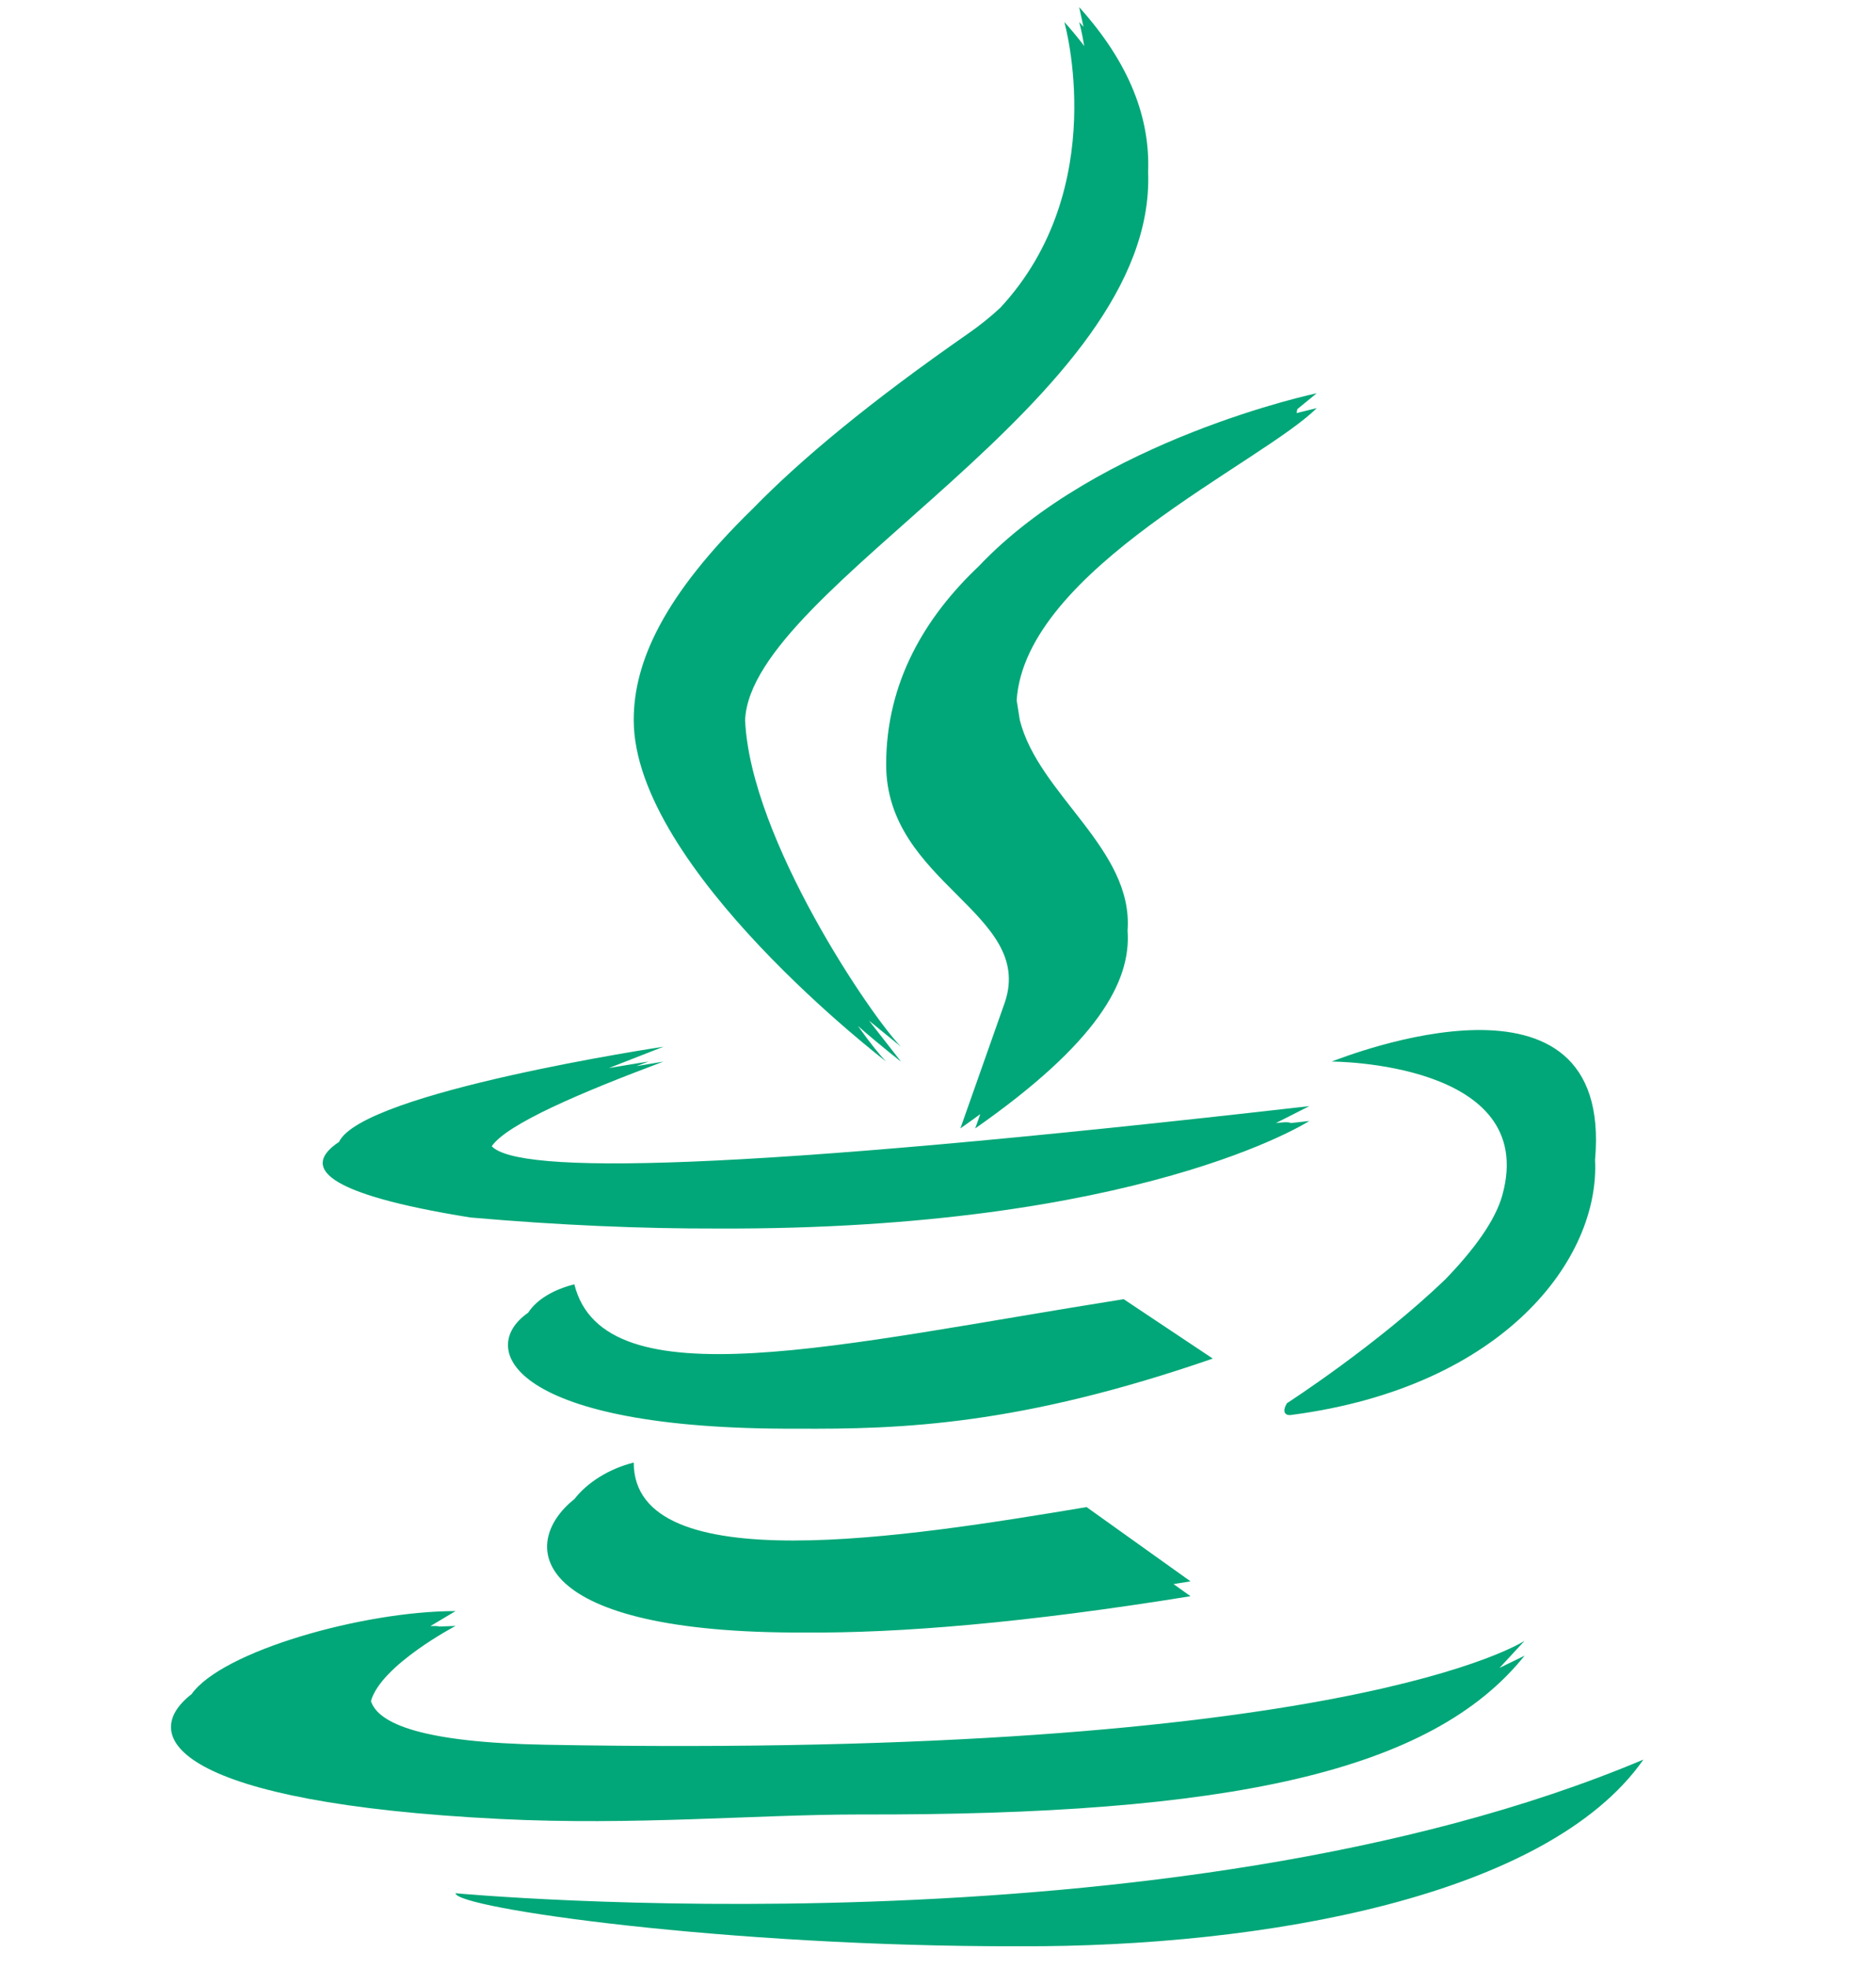 <svg xml:space="preserve" version="1.1" xmlns:xlink="http://www.w3.org/1999/xlink" xmlns="http://www.w3.org/2000/svg" viewBox="13.984 11.096 50.008 52.44" style="max-height: 500px" width="50.008" height="52.44">
	<path d="M 42.949,51.261L 45.72,53.24L 45.266,53.313L 45.72,53.636C 41.296,54.351 37.952,54.622 35.462,54.604C 28.084,54.64 27.787,52.246 29.297,51.046C 29.644,50.599 30.227,50.236 30.877,50.074C 30.877,53.24 38.199,52.053 42.949,51.261 Z M 43.938,45.72L 46.313,47.303C 41.167,49.083 38.012,49.189 35.206,49.171C 27.675,49.201 26.653,47.054 28.064,46.08C 28.277,45.745 28.716,45.469 29.294,45.324C 30.085,48.491 36.418,46.908 43.938,45.72 Z M 48.292,48.491C 48.292,48.491 50.706,46.934 52.522,45.181C 53.257,44.419 53.84,43.639 54.031,42.95C 55.021,39.387 49.48,39.387 49.48,39.387C 49.869,39.246 57,36.417 56.503,42.005C 56.636,44.633 54.088,48.059 48.414,48.804C 48.245,48.834 48.146,48.725 48.292,48.491 Z M 49.084,21.576L 48.567,21.999L 48.546,22.105L 49.084,21.972C 47.627,23.43 41.318,26.263 41.085,29.758L 41.168,30.284C 41.666,32.276 44.202,33.72 44.041,35.898C 44.142,37.26 43.224,38.899 39.98,41.169L 40.115,40.788C 39.946,40.913 39.769,41.039 39.585,41.168L 40.772,37.804C 41.564,35.429 37.606,34.638 37.606,31.471C 37.606,29.283 38.638,27.546 40.073,26.188C 43.28,22.797 49.084,21.576 49.084,21.576 Z M 42.751,11.286C 44.123,12.809 44.643,14.275 44.589,15.678C 44.827,21.747 34.009,26.69 33.846,30.284C 33.983,33.464 37.242,38.232 38.002,38.992L 37.15,38.297L 38.002,39.388C 38.002,39.388 37.538,39.034 36.855,38.44C 37.18,38.896 37.447,39.229 37.606,39.387C 37.606,39.387 30.877,34.242 30.877,30.284C 30.877,28.741 31.671,26.972 34.047,24.657C 35.357,23.312 37.213,21.781 39.782,19.993C 40.101,19.772 40.389,19.539 40.65,19.297C 43.617,16.097 42.355,11.681 42.355,11.681C 42.549,11.896 42.725,12.11 42.886,12.323C 42.819,11.919 42.751,11.682 42.751,11.682L 42.866,11.812L 42.751,11.286 Z M 31.669,38.992L 30.216,39.56C 30.861,39.449 31.273,39.387 31.273,39.387C 31.164,39.428 31.055,39.469 30.948,39.51L 31.669,39.388C 29.452,40.219 27.502,41.05 27.092,41.644C 27.794,42.384 33.296,42.356 48.886,40.575L 47.994,41.027C 48.158,41.008 48.324,40.989 48.397,41.026L 48.886,40.971C 48.886,40.971 44.37,43.884 33.09,43.837C 31.117,43.841 28.933,43.754 26.523,43.543C 22.538,42.903 22.033,42.185 23.021,41.529C 23.653,40.194 31.669,38.992 31.669,38.992 Z M 26.128,54.032L 25.458,54.432C 25.551,54.429 25.642,54.428 25.701,54.444L 26.128,54.428C 26.128,54.428 24.139,55.472 23.872,56.431C 24.066,57.036 25.247,57.534 28.502,57.594C 49.876,57.99 54.625,54.824 54.625,54.824L 53.955,55.548L 54.625,55.22C 52.142,58.323 46.739,59.48 36.89,59.453C 34.08,59.455 30.9,59.752 27.315,59.573C 18.762,59.145 17.602,57.398 19.092,56.245C 19.894,55.105 23.654,54.032 26.128,54.032 Z M 57.792,57.99C 55.238,61.639 47.689,62.992 41.146,62.965C 33.35,62.981 26.127,61.948 26.127,61.552C 26.127,61.552 45.125,63.333 57.792,57.99 Z" stroke-linejoin="round" stroke-width="0.2" fill-opacity="1" fill="#01A778"/>
</svg>